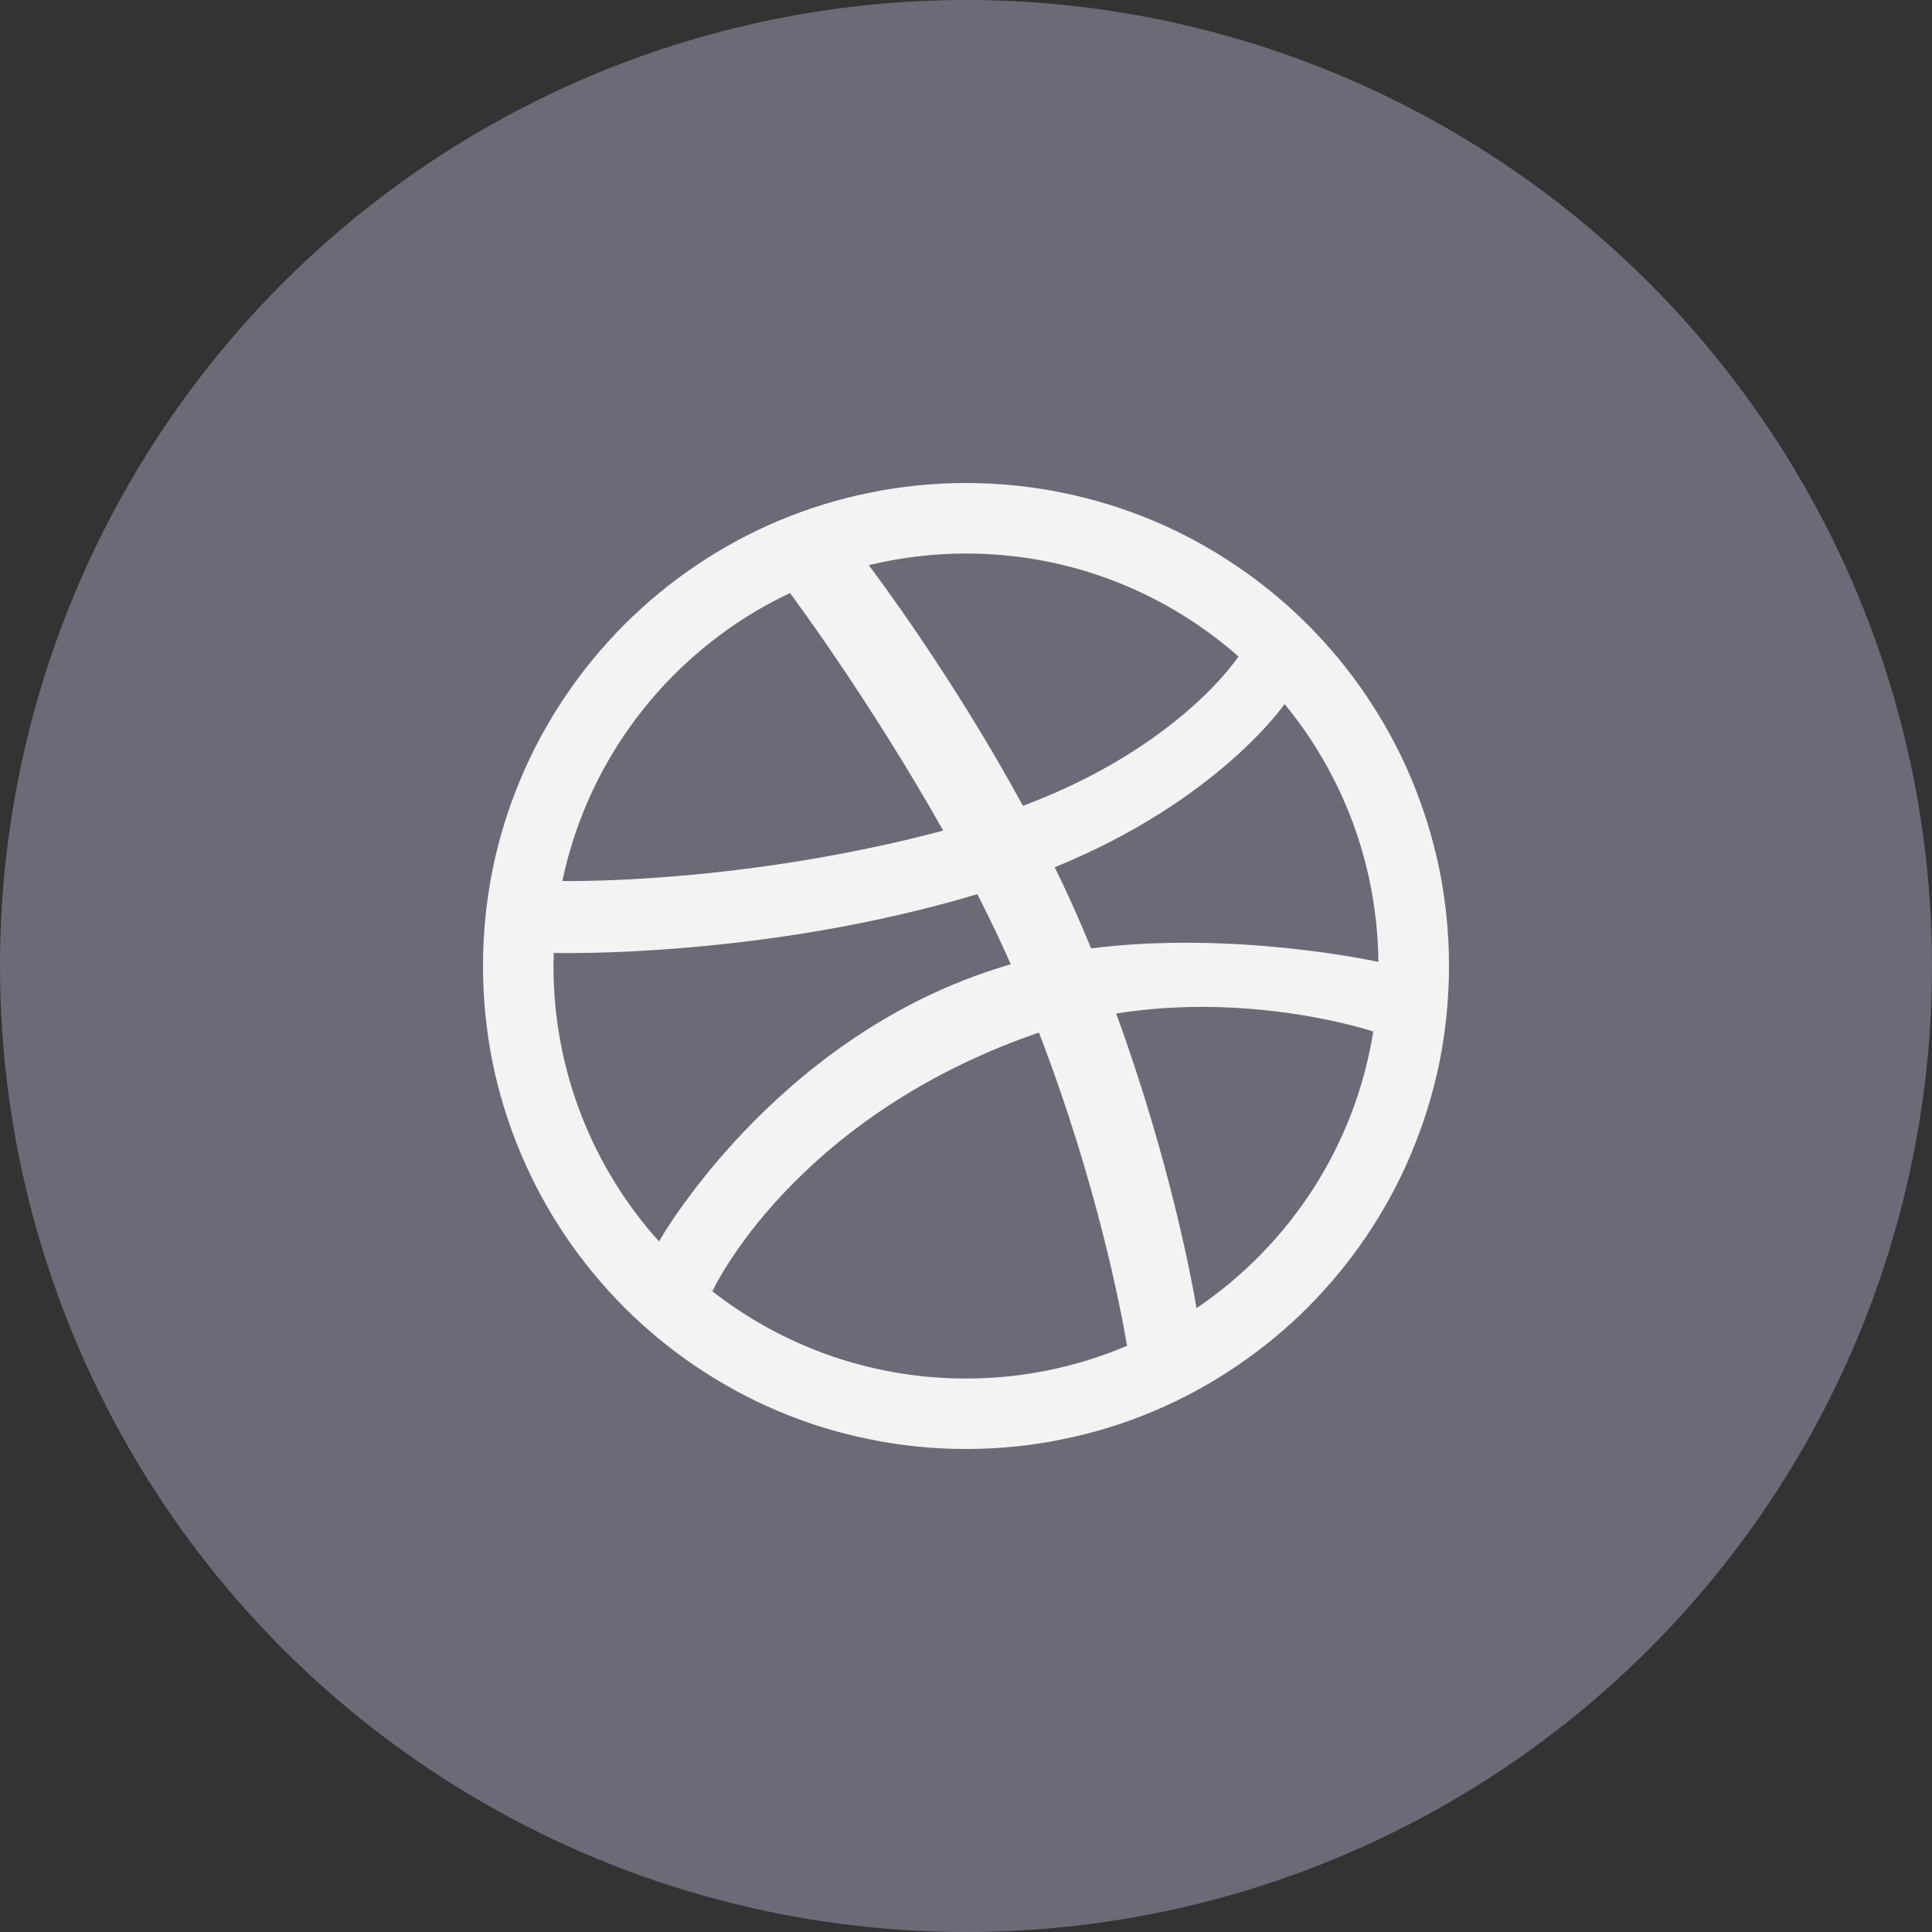 <?xml version="1.0" encoding="UTF-8" standalone="no"?>
<svg width="40px" height="40px" viewBox="0 0 40 40" version="1.1" xmlns="http://www.w3.org/2000/svg" xmlns:xlink="http://www.w3.org/1999/xlink" xmlns:sketch="http://www.bohemiancoding.com/sketch/ns">
    <rect x="0" y="0" width="40" height="40" fill="#333333" stroke="none"/>
    <!-- Generator: Sketch 3.3.3 (12072) - http://www.bohemiancoding.com/sketch -->
    <title>Dribbble_hover</title>
    <desc>Created with Sketch.</desc>
    <defs></defs>
    <g id="DS-V2" stroke="none" stroke-width="1" fill="none" fill-rule="evenodd" sketch:type="MSPage">
        <g id="Dribbble_hover" sketch:type="MSArtboardGroup">
            <circle id="Oval-37-Copy-3" fill="#6B6B77" sketch:type="MSShapeGroup" cx="20" cy="20" r="20"></circle>
            <path d="M24.773,27.083 C24.686,26.568 24.231,24.061 23.11,20.984 C25.868,20.543 28.256,21.299 28.432,21.356 C28.053,23.736 26.69,25.788 24.773,27.083 L24.773,27.083 L24.773,27.083 Z M20.001,28.541 C17.933,28.541 16.038,27.806 14.559,26.583 C14.672,26.675 14.751,26.732 14.751,26.732 C14.751,26.732 16.388,23.162 21.453,21.397 C21.472,21.39 21.492,21.386 21.511,21.38 C22.712,24.502 23.208,27.117 23.335,27.863 C22.31,28.299 21.182,28.541 20.001,28.541 L20.001,28.541 L20.001,28.541 Z M11.459,19.999 C11.459,19.909 11.464,19.82 11.466,19.73 C11.618,19.734 15.838,19.829 20.235,18.513 C20.479,18.992 20.713,19.48 20.927,19.965 C20.814,19.996 20.703,20.03 20.591,20.068 C15.982,21.556 13.644,25.702 13.644,25.702 C13.644,25.702 13.648,25.706 13.648,25.707 C12.287,24.194 11.459,22.194 11.459,19.999 L11.459,19.999 L11.459,19.999 Z M16.356,12.278 C16.47,12.429 18.05,14.571 19.528,17.197 C15.427,18.287 11.867,18.244 11.643,18.24 C12.197,15.595 13.974,13.402 16.356,12.278 L16.356,12.278 L16.356,12.278 Z M17.954,11.709 C17.954,11.71 17.953,11.711 17.953,11.711 C17.953,11.711 17.943,11.713 17.927,11.716 C17.937,11.713 17.945,11.712 17.954,11.709 L17.954,11.709 L17.954,11.709 Z M25.641,13.592 C25.619,13.624 24.403,15.476 21.179,16.684 C19.72,14.001 18.115,11.871 17.987,11.701 C18.633,11.545 19.307,11.46 20.001,11.46 C22.162,11.46 24.137,12.267 25.641,13.592 L25.641,13.592 L25.641,13.592 Z M28.538,19.915 C28.415,19.888 25.524,19.266 22.59,19.635 C22.529,19.489 22.469,19.342 22.405,19.195 C22.228,18.777 22.036,18.363 21.837,17.956 C25.21,16.579 26.579,14.6 26.596,14.576 C27.793,16.031 28.518,17.889 28.538,19.915 L28.538,19.915 L28.538,19.915 Z M29.798,17.988 C29.666,17.346 29.468,16.712 29.213,16.107 C28.964,15.515 28.652,14.943 28.291,14.409 C27.935,13.88 27.523,13.382 27.072,12.93 C26.619,12.478 26.122,12.067 25.591,11.71 C25.057,11.348 24.486,11.038 23.893,10.787 C23.289,10.533 22.656,10.335 22.014,10.205 C21.355,10.069 20.678,10 20.001,10 C19.322,10 18.645,10.069 17.986,10.205 C17.344,10.335 16.711,10.533 16.107,10.787 C15.514,11.038 14.943,11.348 14.408,11.71 C13.878,12.067 13.381,12.478 12.928,12.93 C12.477,13.382 12.066,13.88 11.709,14.409 C11.348,14.943 11.036,15.515 10.787,16.107 C10.53,16.712 10.334,17.346 10.202,17.988 C10.068,18.645 10,19.322 10,19.999 C10,20.679 10.068,21.356 10.202,22.015 C10.334,22.657 10.53,23.289 10.787,23.893 C11.036,24.485 11.348,25.059 11.709,25.593 C12.066,26.122 12.477,26.618 12.928,27.072 C13.381,27.524 13.878,27.933 14.408,28.291 C14.943,28.652 15.514,28.963 16.107,29.213 C16.711,29.47 17.344,29.665 17.986,29.795 C18.645,29.932 19.322,30 20.001,30 C20.678,30 21.355,29.932 22.014,29.795 C22.656,29.665 23.289,29.47 23.893,29.213 C24.486,28.963 25.057,28.652 25.591,28.291 C26.122,27.933 26.619,27.524 27.072,27.072 C27.523,26.618 27.935,26.122 28.291,25.593 C28.652,25.059 28.964,24.485 29.213,23.893 C29.468,23.289 29.666,22.657 29.798,22.015 C29.932,21.356 30,20.679 30,19.999 C30,19.322 29.932,18.645 29.798,17.988 L29.798,17.988 L29.798,17.988 Z" id="Dribbble" fill="#F3F3F3" sketch:type="MSShapeGroup"></path>
        </g>
    </g>
</svg>